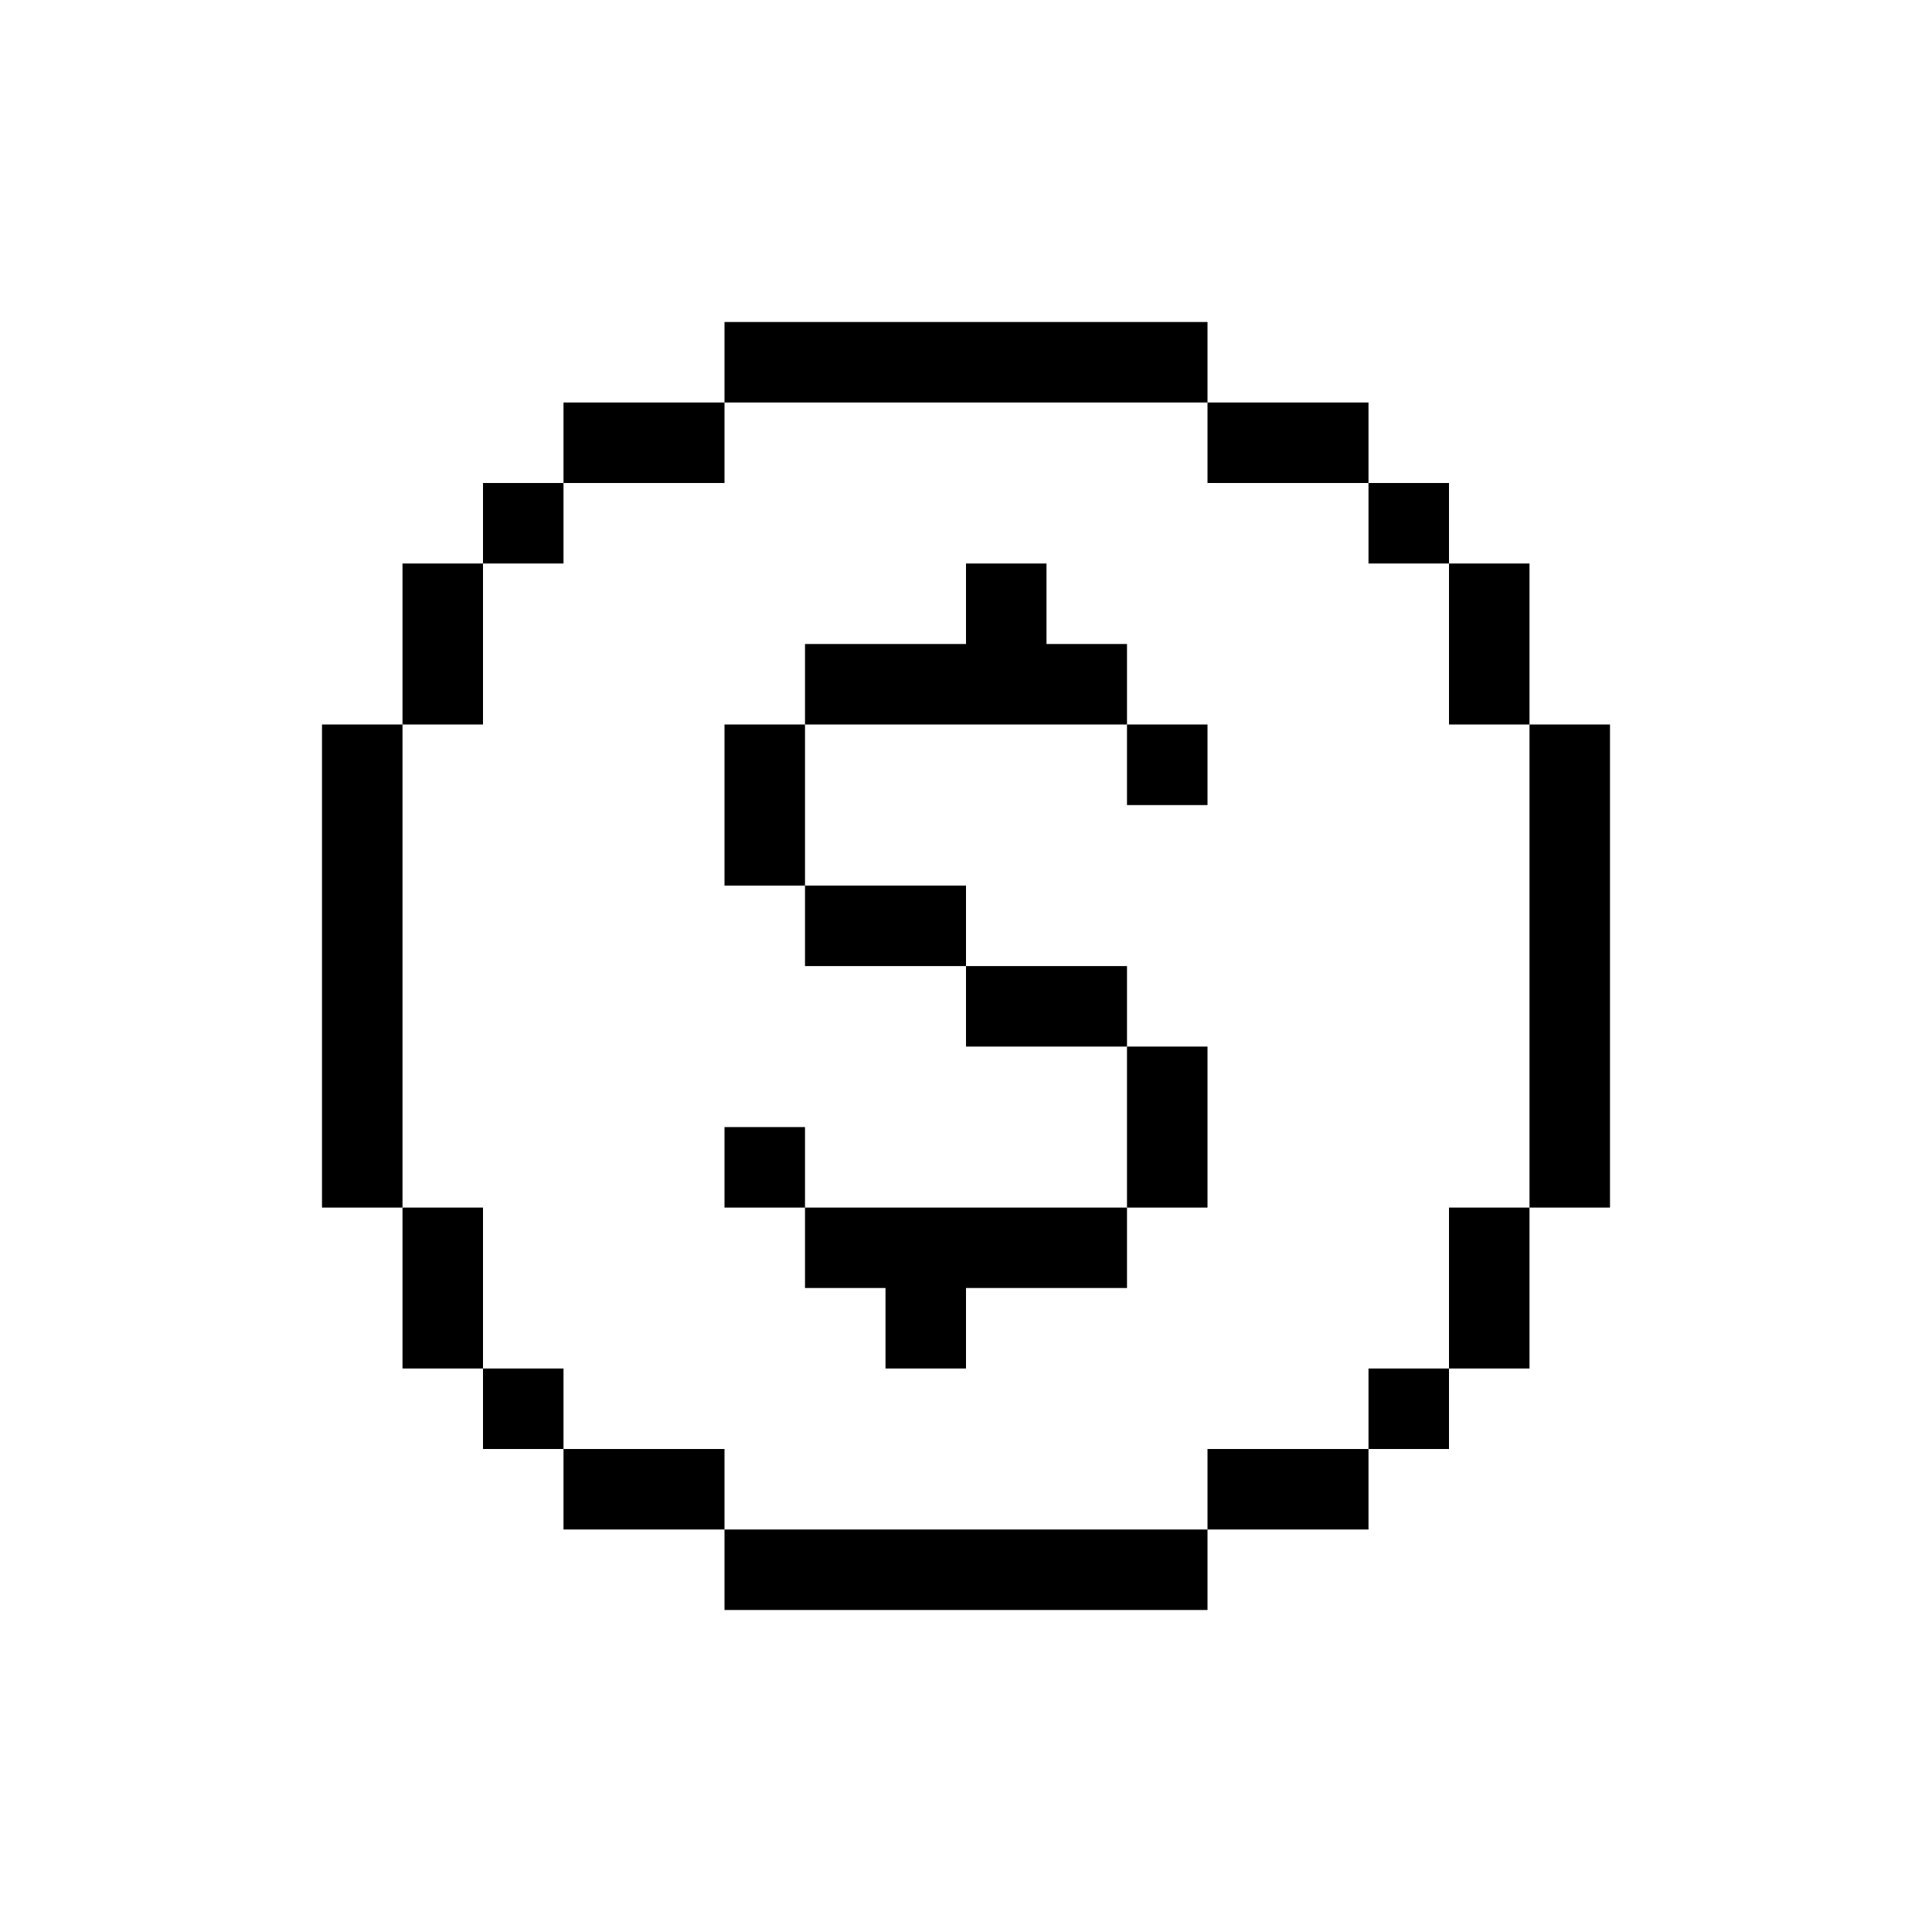 <svg width="24" height="24" viewBox="0 0 24 24" fill="none" xmlns="http://www.w3.org/2000/svg">
<path d="M15 4V5H9V4H15Z" fill="currentColor"/>
<path d="M7 6V5H9V6H7Z" fill="currentColor"/>
<path d="M6 7V6H7V7H6Z" fill="currentColor"/>
<path d="M5 9V7H6V9H5Z" fill="currentColor"/>
<path d="M5 15.001H4V9H5V15.001Z" fill="currentColor"/>
<path d="M6 17H5V15.001H6V17Z" fill="currentColor"/>
<path d="M7 18H6V17H7V18Z" fill="currentColor"/>
<path d="M9 19H7V18H9V19Z" fill="currentColor"/>
<path d="M15 19V20H9V19H15Z" fill="currentColor"/>
<path d="M17 18V19H15V18H17Z" fill="currentColor"/>
<path d="M18 17V18H17V17H18Z" fill="currentColor"/>
<path d="M19 15.001V17H18V15.001H19Z" fill="currentColor"/>
<path d="M19 9H20V15.001H19V9Z" fill="currentColor"/>
<path d="M18 7H19V9H18V7Z" fill="currentColor"/>
<path d="M17 6H18V7H17V6Z" fill="currentColor"/>
<path d="M17 6V5H15V6H17Z" fill="currentColor"/>
<path d="M9 15.001H10V16H11V17H12V16H14V15.001H15V13.001H14V12.001H12V11.001H10V9H14V10.001H15V9H14V8H13V7H12V8H10V9H9V11.001H10V12.001H12V13.001H14V15.001H10V14.001H9V15.001Z" fill="currentColor"/>
</svg>
